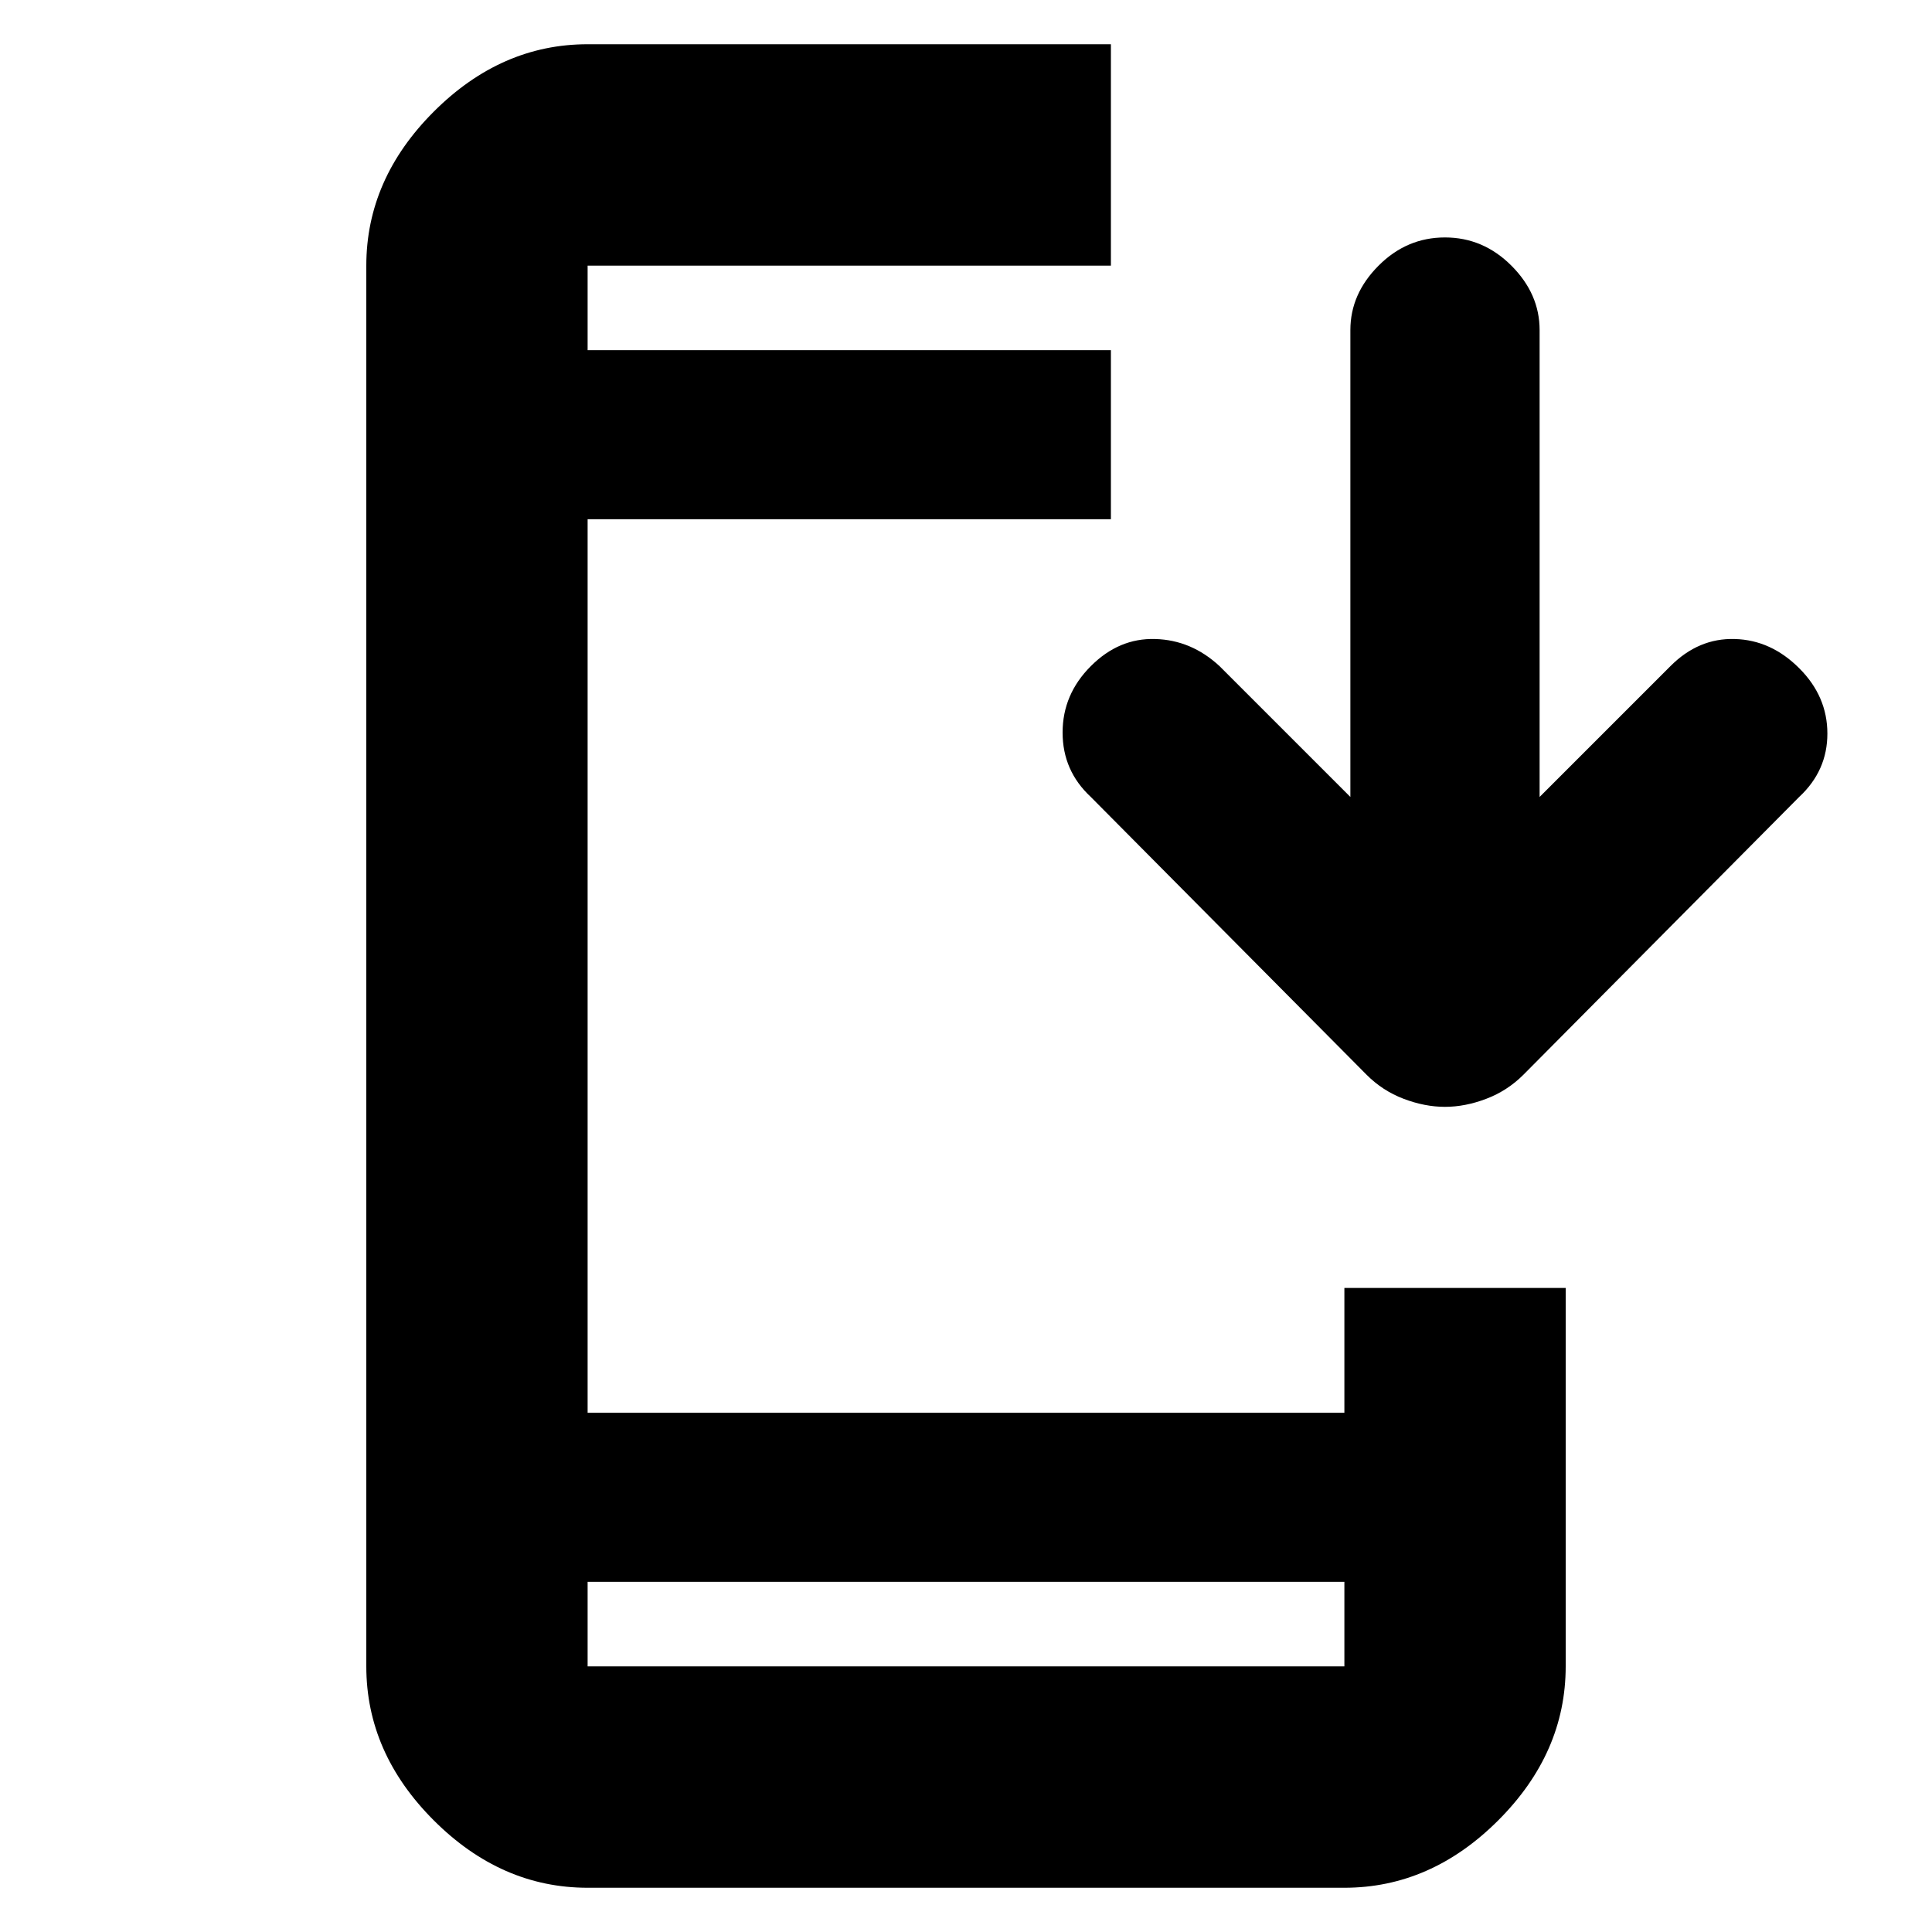 <svg xmlns="http://www.w3.org/2000/svg" height="20" width="20"><path d="M6.083 19.542q-.895 0-1.593-.698t-.698-1.594V2.75q0-.896.698-1.594.698-.698 1.593-.698H11.5V2.75H6.083v.875H11.5v1.75H6.083v9.25h7.834v-1.292h2.291v3.917q0 .896-.698 1.594-.698.698-1.593.698Zm0-2.292h7.834v-.875H6.083v.875Zm8.875-5.792q-.208 0-.427-.083t-.385-.25L11.292 8.25Q11 7.979 11 7.583q0-.395.292-.687.291-.292.666-.281.375.01.667.281l1.354 1.354V3.417q0-.375.292-.667.291-.292.687-.292.396 0 .688.292.292.292.292.667V8.25l1.354-1.354q.291-.292.666-.281.375.01.667.302.292.291.292.677 0 .385-.292.656l-2.854 2.875q-.167.167-.386.25-.218.083-.427.083ZM6.083 3.625V2.75Zm0 13.625v-.875.875Z"/></svg>